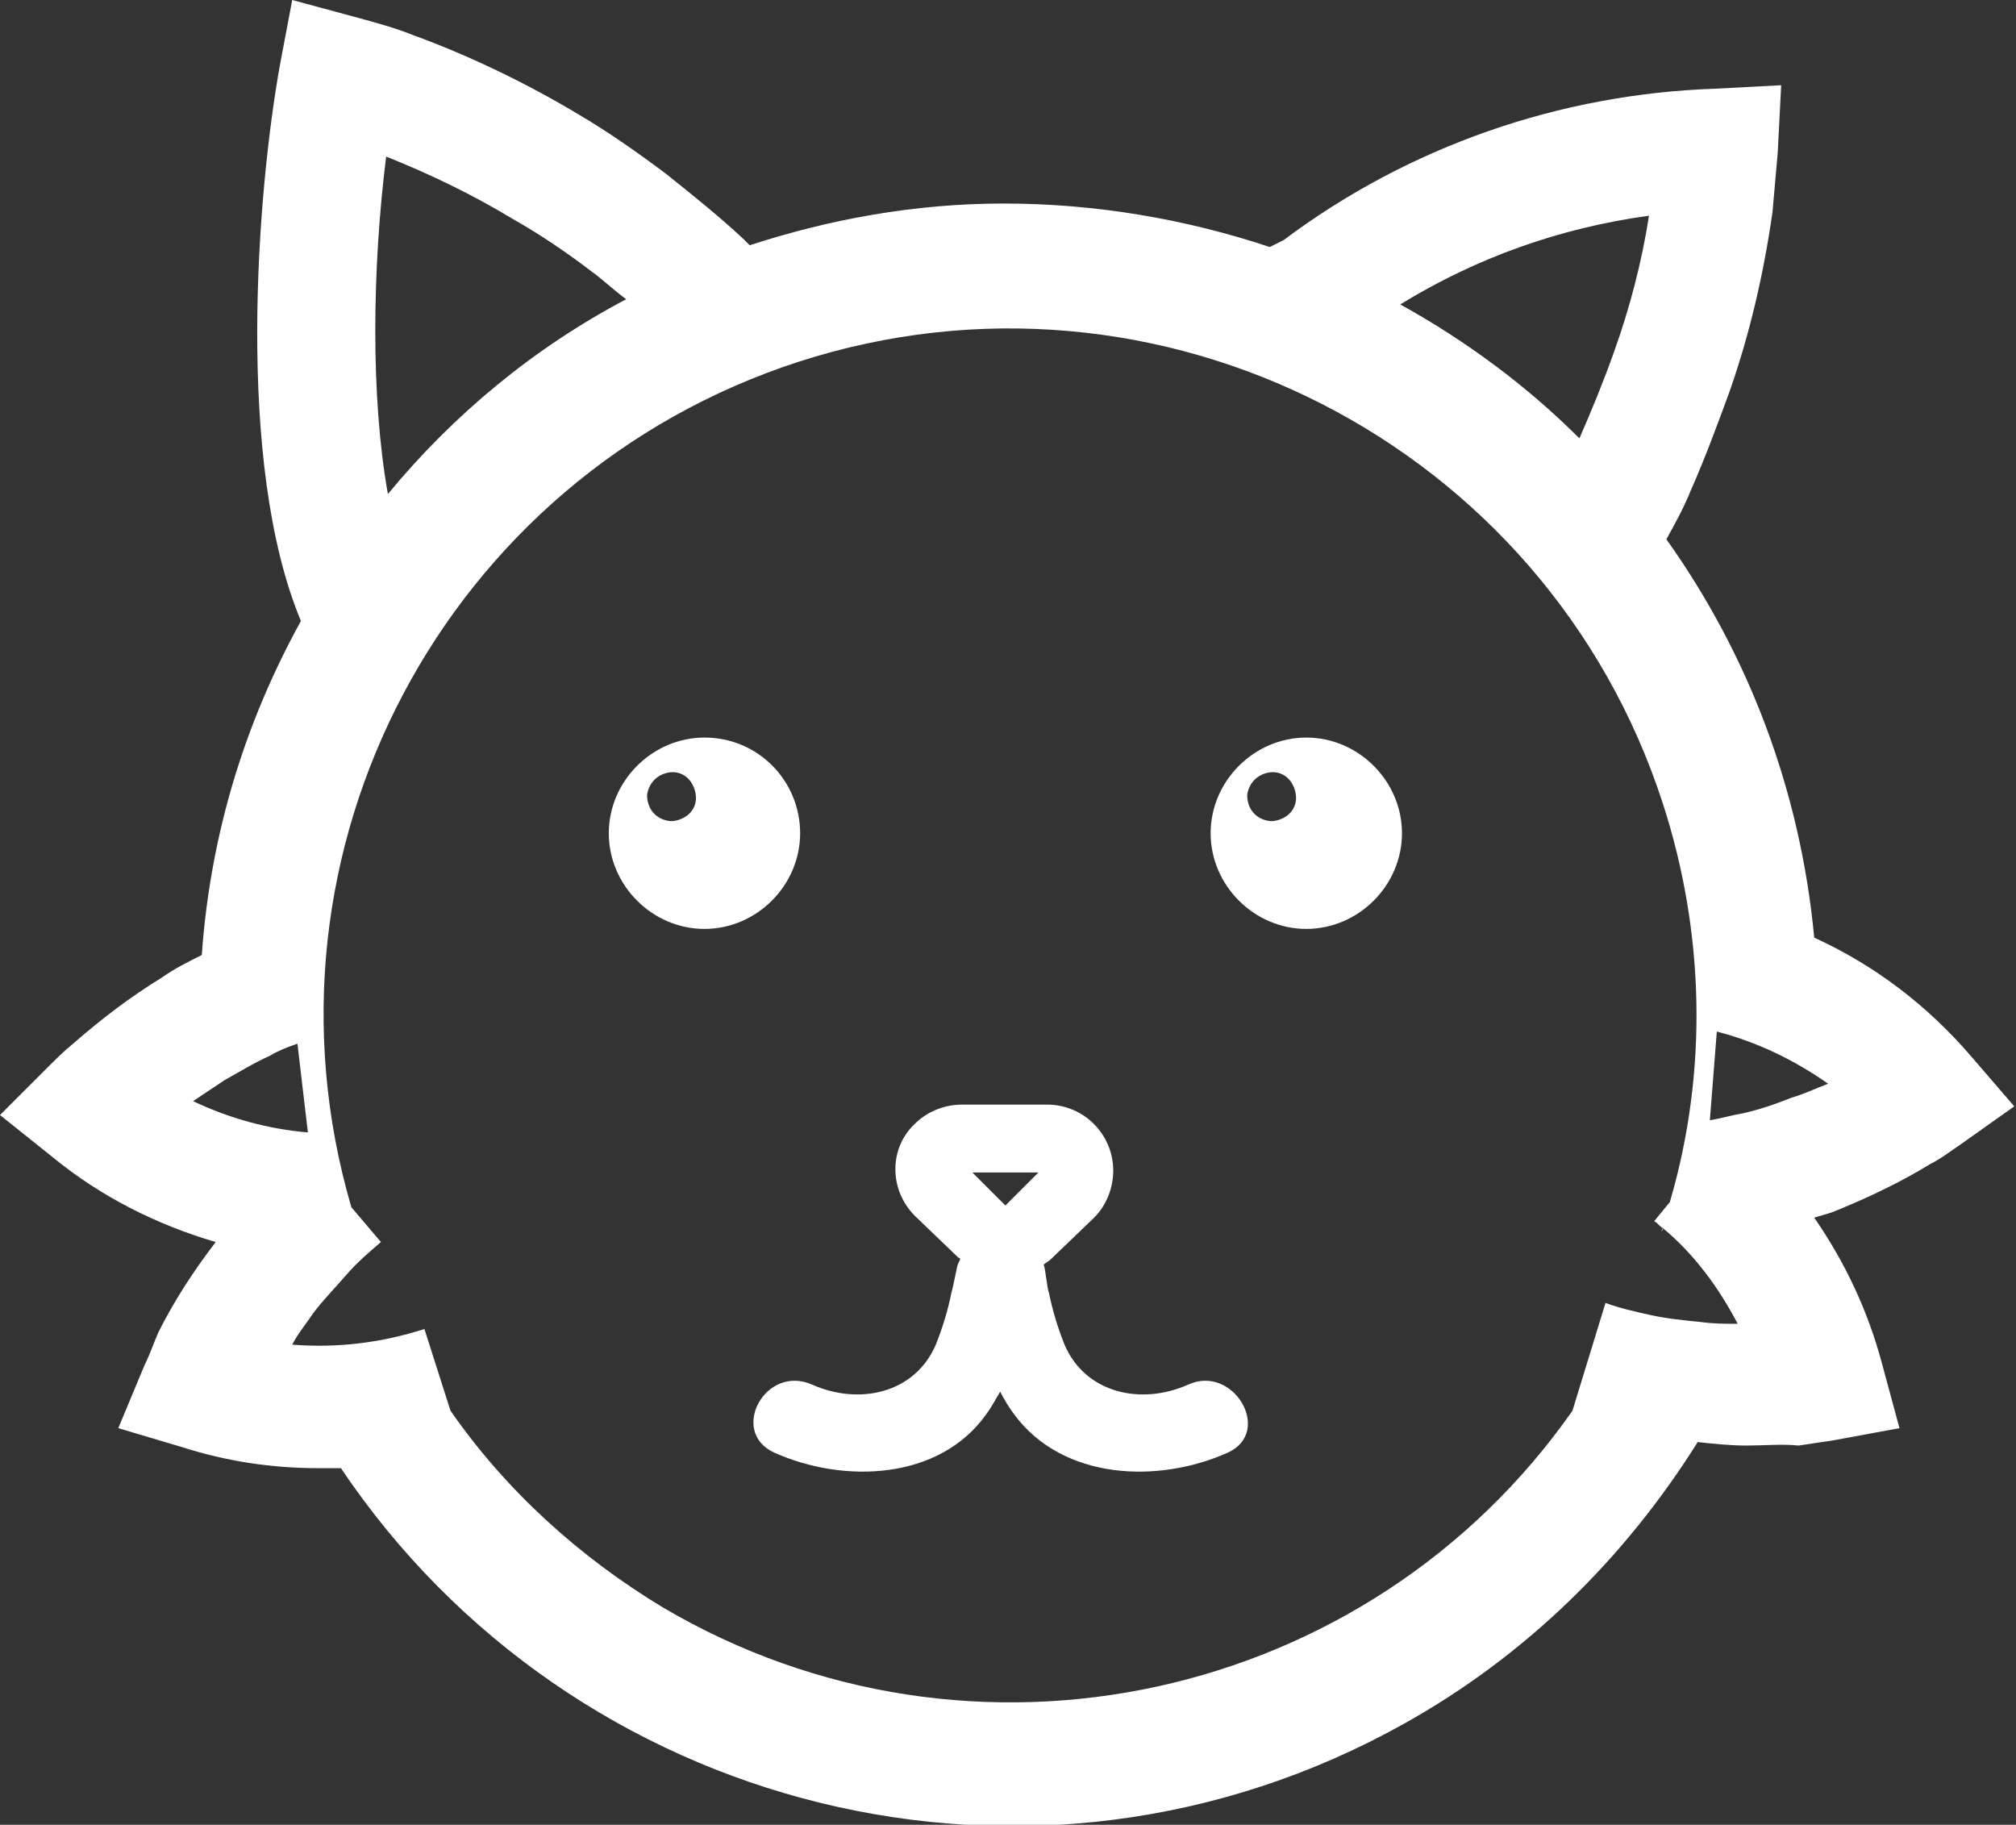 <?xml version="1.0" encoding="utf-8"?>
<!-- Generator: Adobe Illustrator 22.0.1, SVG Export Plug-In . SVG Version: 6.00 Build 0)  -->
<svg version="1.1" id="Layer_1" xmlns="http://www.w3.org/2000/svg" xmlns:xlink="http://www.w3.org/1999/xlink" x="0px" y="0px"
	 viewBox="0 0 115.9 104.9" style="enable-background:new 0 0 115.9 104.9;" xml:space="preserve">
<rect x="0" y="0" width="115.9" height="104.9" fill="#333333" stroke="none"/>
<style type="text/css">
	.st0{fill:#FFFFFF;}
</style>
<title>Asset 3</title>
<g>
	<path class="st0" d="M46,47.9c0-3-2.4-5.5-5.5-5.5c-3,0-5.5,2.5-5.5,5.5s2.5,5.5,5.5,5.5S46,50.9,46,47.9z M38.7,47.2
		c-0.1,0-0.2,0-0.2,0c-0.8-0.1-1.3-0.7-1.3-1.5c0.1-0.7,0.6-1.2,1.3-1.3c0.8-0.1,1.4,0.5,1.5,1.3S39.5,47.1,38.7,47.2z"/>
	<path class="st0" d="M75.1,42.4c-3,0-5.5,2.5-5.5,5.5s2.5,5.5,5.5,5.5s5.5-2.5,5.5-5.5S78.1,42.4,75.1,42.4z M73.2,47.2
		c0,0-0.1,0-0.2,0c-0.8-0.1-1.3-0.7-1.3-1.5c0.1-0.7,0.6-1.2,1.3-1.3c0.8-0.1,1.4,0.5,1.5,1.3S74,47.1,73.2,47.2z"/>
	<path class="st0" d="M68.3,79.6c-2.7,1.2-5.9,0.5-7.1-2.3c-0.4-1-0.7-2-0.9-3c-0.1-0.2-0.2-1.4-0.3-1.6c0.1-0.1,0.3-0.2,0.4-0.3
		l2.5-2.4c0.7-0.7,1.1-1.7,1.1-2.7c0-2.1-1.7-3.8-3.8-3.8h-4.9c-1,0-2,0.4-2.7,1.1c-1.5,1.4-1.5,3.8,0,5.3l2.5,2.4
		c0,0,0.1,0,0.1,0.1C55.1,72.6,55,72.8,55,73c0.2-1.1-0.2,1-0.3,1.3c-0.2,1-0.5,2-0.9,3c-1.2,2.8-4.4,3.5-7.1,2.3s-4.8,2.7-2.2,3.9
		c4,1.8,9.5,1.6,12.2-2.2c0.3-0.4,0.5-0.8,0.8-1.3c0.2,0.4,0.5,0.9,0.8,1.3c2.8,3.8,8.3,4,12.3,2.2C73.2,82.3,70.9,78.4,68.3,79.6z
		 M59.7,67.4l-1.9,1.9l-1.9-1.9H59.7z M59.9,72.8C60,72.8,60,72.7,59.9,72.8c0,0,0,0.1,0.1,0.2C60,72.9,60,72.8,59.9,72.8z"/>
	<path class="st0" d="M113.3,60.7c-2.5-2.9-5.5-5.2-9-6.8c-0.8-8.5-3.8-16.3-8.5-22.9c0.5-0.9,1-1.8,1.4-2.8
		c0.8-1.8,1.5-3.7,2.2-5.6c1.2-3.4,2-6.9,2.5-10.4c0.1-1.1,0.2-2.3,0.3-3.4l0.2-3.9l-3.8,0.2C89.7,5.4,81,8.4,73.8,13.8L73,14.2
		c-4.8-1.6-10-2.5-15.3-2.5c-5.1,0-10,0.9-14.6,2.4L43,14l-0.3-0.3c-1.4-1.3-2.9-2.5-4.4-3.7c-1.6-1.2-3.3-2.4-5-3.4
		c-3-1.8-6.3-3.4-9.6-4.6c-1-0.4-2.1-0.7-3.2-1l-3.7-1l-0.7,3.7c-1.3,7.2-2.6,22.9,1.2,32c-3.2,5.8-5.2,12.2-5.7,19.2
		c-0.8,0.4-1.6,0.8-2.3,1.3c-1.8,1.1-3.5,2.4-5.1,3.8c-0.5,0.4-1,0.9-1.5,1.4L0,64.1l3,2.4c2.8,2.3,6,3.9,9.4,4.9
		c-1.3,1.7-2.4,3.4-3.3,5.2c-0.3,0.7-0.5,1.3-0.8,1.9l-1.5,3.6l3.7,1.1c2.5,0.8,5.1,1.2,7.8,1.2c0.4,0,0.8,0,1.3,0
		c13.3,19.8,39.8,26.6,61.1,14.7c7-3.9,12.7-9.5,16.9-16.2c0.9,0.1,1.9,0.2,2.8,0.2c1,0,2.1-0.1,3,0c0.7-0.1,1.3-0.2,2-0.3l3.8-0.7
		l-1-3.7c-0.8-3-2.1-5.8-3.9-8.4c0.3-0.1,0.7-0.2,1-0.3c2-0.8,3.9-1.7,5.7-2.8c0.6-0.3,1.1-0.7,1.7-1.1l3.1-2.2L113.3,60.7z
		 M94.8,12.4c-0.4,2.6-1.1,5.3-2,7.8c-0.6,1.7-1.3,3.4-2,5c-3-3-6.5-5.6-10.3-7.7C84.9,14.8,89.7,13.1,94.8,12.4z M22.2,9
		c2.5,1,5,2.2,7.3,3.6c1.6,0.9,3.2,2,4.5,3c0.7,0.5,1.3,1.1,2,1.6c-5.3,2.8-9.9,6.6-13.7,11.2C21.3,22.8,21.4,15.4,22.2,9z
		 M12.9,62.1c0.9-0.5,1.7-1,2.6-1.4c0.5-0.3,1-0.5,1.6-0.7l0.6,5.1c-2.3-0.2-4.5-0.8-6.6-1.8C11.7,62.9,12.3,62.5,12.9,62.1z
		 M97.8,76c-1-0.1-2-0.2-2.9-0.4c-0.9-0.2-1.8-0.4-2.6-0.7l-1.9,6.2c-11.7,16.7-34.5,21.8-52.3,11.3c-4.8-2.9-9-6.7-12.2-11.3
		l-1.5-4.7c-2.5,0.8-5,1.1-7.6,0.9c0.3-0.6,0.8-1.2,1.2-1.8c0.6-0.8,1.3-1.5,1.9-2.2c0.6-0.7,1.3-1.3,2-1.9l-1.7-2
		c-6-20.5,5.4-42,25.7-48.6c20.7-6.7,43,4.7,49.7,25.4c2.4,7.4,2.6,15.4,0.4,22.9l-0.9,1.1c0.2,0.1,0.3,0.3,0.5,0.4
		c0,0.1,0,0.1-0.1,0.2l0.1-0.2c1.8,1.5,3.2,3.4,4.3,5.5C99.2,76.1,98.5,76.1,97.8,76z M103,63.1c-1,0.4-1.9,0.7-2.8,0.9
		c-0.6,0.1-1.3,0.3-1.9,0.4l0.4-5.1c2.3,0.6,4.4,1.6,6.4,3C104.3,62.6,103.7,62.9,103,63.1z"/>
</g>
</svg>
